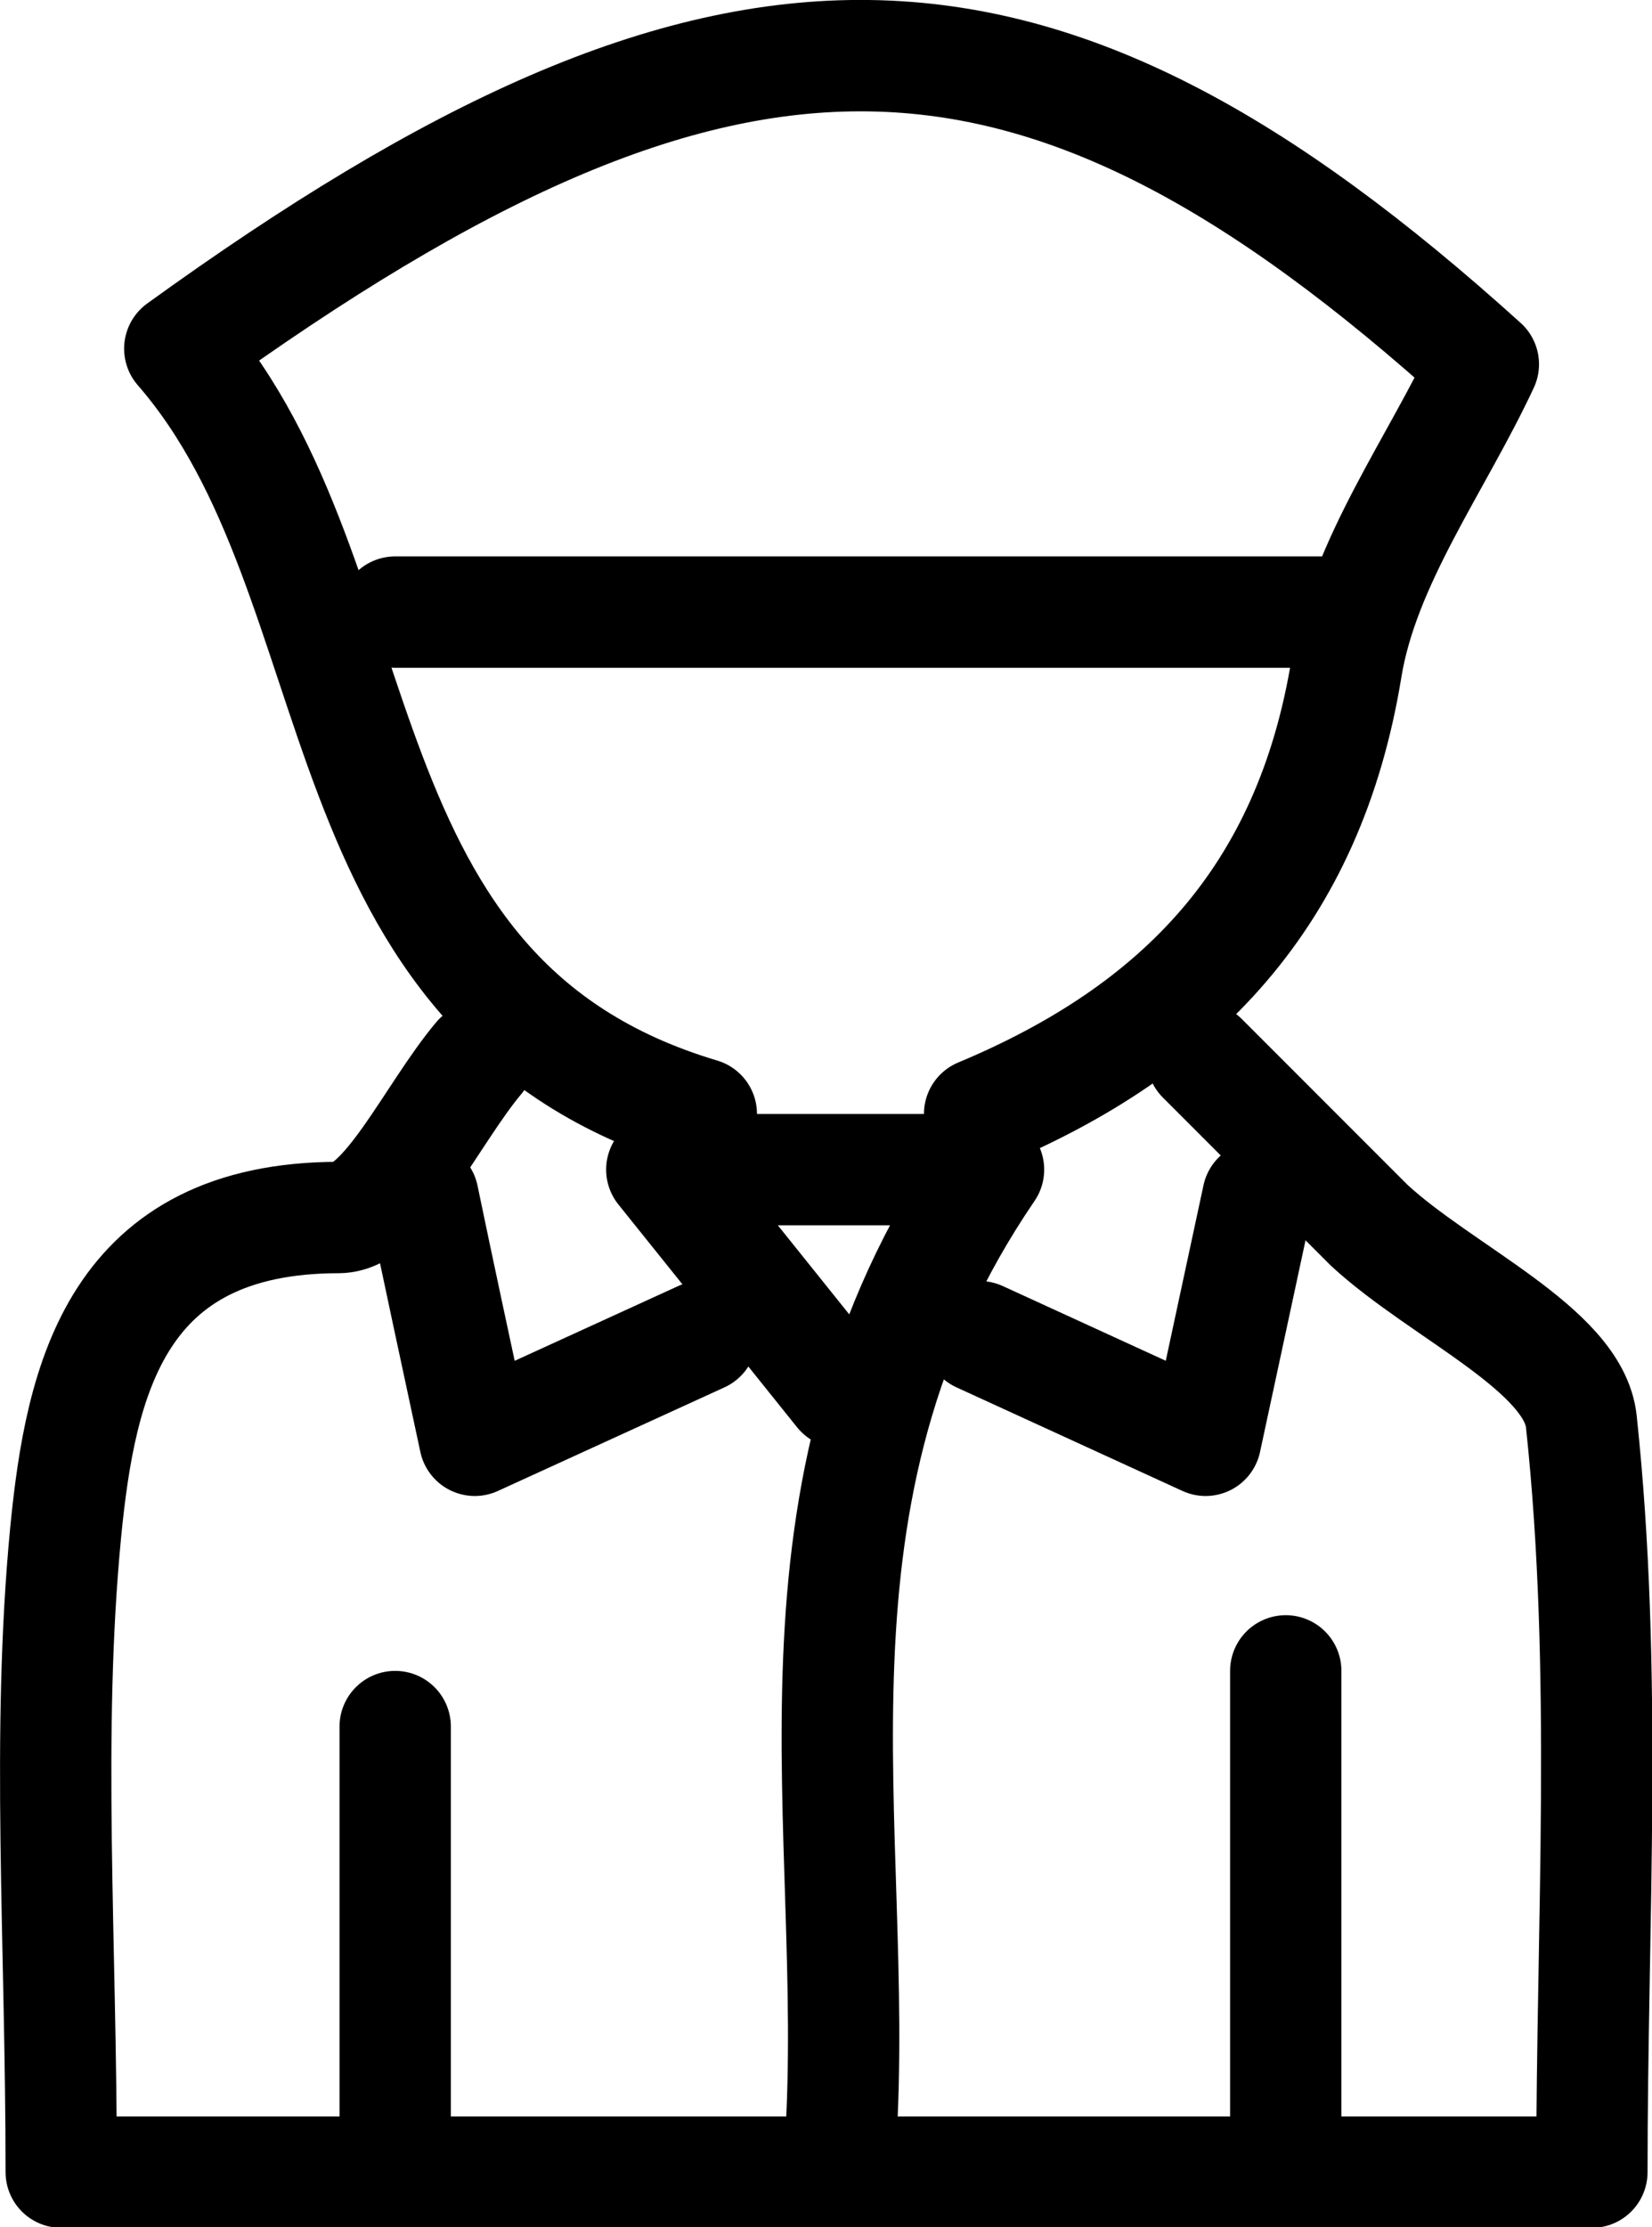<svg xmlns="http://www.w3.org/2000/svg" viewBox="0 0 29.68 39.99"><defs><style>.cls-1{fill:none;stroke:#000;stroke-linecap:round;stroke-linejoin:round;stroke-width:2px;}</style></defs><title>Asset 49</title><g id="Layer_2" data-name="Layer 2"><g id="Layer_1-2" data-name="Layer 1"><path class="cls-1" d="M17.6,20c3.59-1.5,5.92-3.9,6.59-8,.31-1.91,1.62-3.66,2.46-5.46C18.59-.74,13.08-.86,3.23,6.26,6.89,10.47,5.58,17.91,12.6,20"/><path class="cls-1" d="M8.6,19c-.84,1-1.67,2.85-2.51,2.86-4,0-4.64,2.9-4.91,5.65C.83,31.14,1.1,34.84,1.1,39H28.6c0-4.47.29-9-.19-13.48-.14-1.29-2.51-2.32-3.81-3.52-1-1-2-2-3-3"/><line class="cls-1" x1="24.1" y1="10.99" x2="7.1" y2="10.99"/><path class="cls-1" d="M15.1,25l-3.21-4h5.87c-4,5.86-2.29,11.8-2.66,17.5"/><path class="cls-1" d="M23.1,30v8"/><path class="cls-1" d="M7.1,31v7"/><path class="cls-1" d="M7.6,21.49c.28,1.35.57,2.69.93,4.37L12.6,24"/><path class="cls-1" d="M22.6,21.49l-.94,4.37L17.6,24"/></g></g></svg>